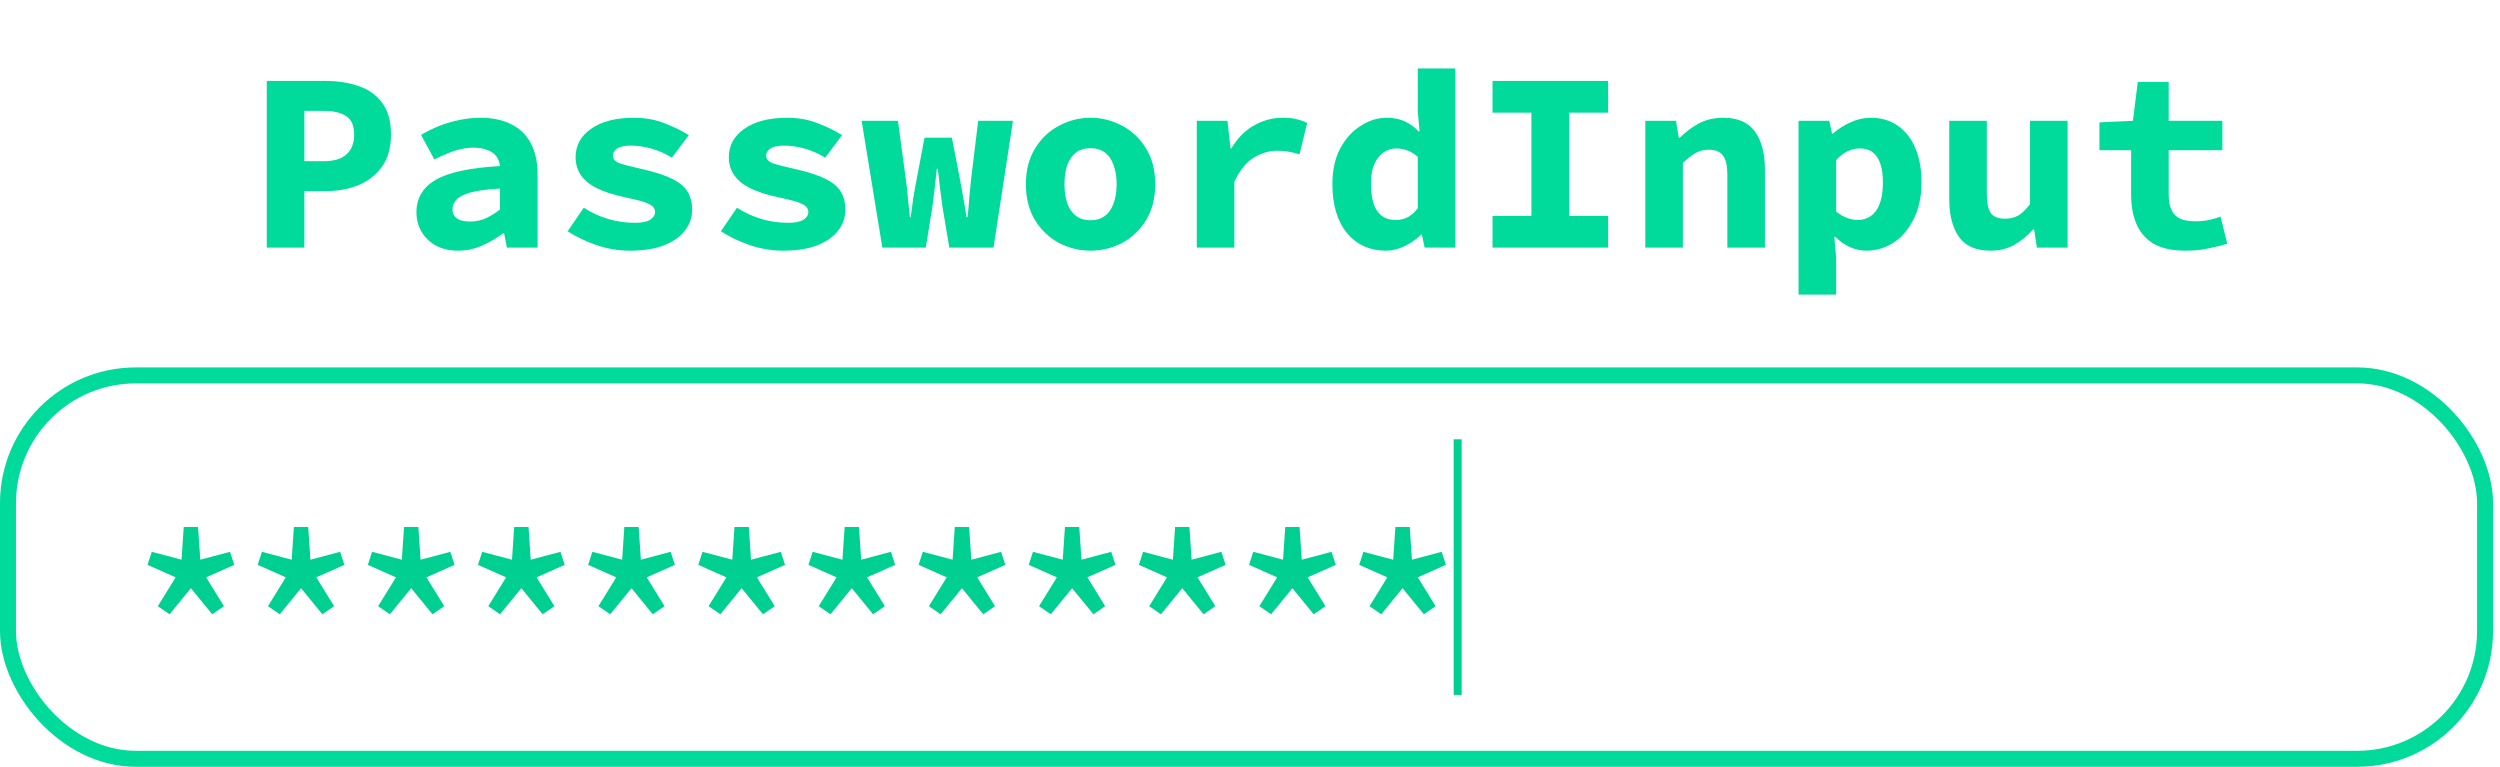 <svg width="313" height="96" viewBox="0 0 313 96" fill="none" xmlns="http://www.w3.org/2000/svg">
<rect x="1" y="47" width="310.13" height="48" rx="16" stroke="#00DA9A" stroke-width="2"/>
<path d="M21.232 76.907L19.76 75.895L21.991 72.284L18.472 70.72L19.001 69.087L22.727 70.076L23.003 65.982H24.797L25.073 70.076L28.799 69.087L29.328 70.72L25.809 72.284L28.04 75.895L26.568 76.907L23.9 73.641L21.232 76.907ZM35.023 76.907L33.551 75.895L35.782 72.284L32.263 70.72L32.792 69.087L36.518 70.076L36.794 65.982H38.588L38.864 70.076L42.59 69.087L43.119 70.72L39.6 72.284L41.831 75.895L40.359 76.907L37.691 73.641L35.023 76.907ZM48.814 76.907L47.342 75.895L49.573 72.284L46.054 70.72L46.583 69.087L50.309 70.076L50.585 65.982H52.379L52.655 70.076L56.381 69.087L56.91 70.72L53.391 72.284L55.622 75.895L54.15 76.907L51.482 73.641L48.814 76.907ZM62.605 76.907L61.133 75.895L63.364 72.284L59.845 70.72L60.374 69.087L64.1 70.076L64.376 65.982H66.17L66.446 70.076L70.172 69.087L70.701 70.72L67.182 72.284L69.413 75.895L67.941 76.907L65.273 73.641L62.605 76.907ZM76.396 76.907L74.924 75.895L77.155 72.284L73.636 70.72L74.165 69.087L77.891 70.076L78.167 65.982H79.961L80.237 70.076L83.963 69.087L84.492 70.72L80.973 72.284L83.204 75.895L81.732 76.907L79.064 73.641L76.396 76.907ZM90.187 76.907L88.715 75.895L90.946 72.284L87.427 70.72L87.956 69.087L91.682 70.076L91.958 65.982H93.752L94.028 70.076L97.754 69.087L98.283 70.72L94.764 72.284L96.995 75.895L95.523 76.907L92.855 73.641L90.187 76.907ZM103.978 76.907L102.506 75.895L104.737 72.284L101.218 70.72L101.747 69.087L105.473 70.076L105.749 65.982H107.543L107.819 70.076L111.545 69.087L112.074 70.72L108.555 72.284L110.786 75.895L109.314 76.907L106.646 73.641L103.978 76.907ZM117.769 76.907L116.297 75.895L118.528 72.284L115.009 70.72L115.538 69.087L119.264 70.076L119.54 65.982H121.334L121.61 70.076L125.336 69.087L125.865 70.72L122.346 72.284L124.577 75.895L123.105 76.907L120.437 73.641L117.769 76.907ZM131.56 76.907L130.088 75.895L132.319 72.284L128.8 70.72L129.329 69.087L133.055 70.076L133.331 65.982H135.125L135.401 70.076L139.127 69.087L139.656 70.72L136.137 72.284L138.368 75.895L136.896 76.907L134.228 73.641L131.56 76.907ZM145.351 76.907L143.879 75.895L146.11 72.284L142.591 70.72L143.12 69.087L146.846 70.076L147.122 65.982H148.916L149.192 70.076L152.918 69.087L153.447 70.72L149.928 72.284L152.159 75.895L150.687 76.907L148.019 73.641L145.351 76.907ZM159.142 76.907L157.67 75.895L159.901 72.284L156.382 70.72L156.911 69.087L160.637 70.076L160.913 65.982H162.707L162.983 70.076L166.709 69.087L167.238 70.72L163.719 72.284L165.95 75.895L164.478 76.907L161.81 73.641L159.142 76.907ZM172.933 76.907L171.461 75.895L173.692 72.284L170.173 70.72L170.702 69.087L174.428 70.076L174.704 65.982H176.498L176.774 70.076L180.5 69.087L181.029 70.72L177.51 72.284L179.741 75.895L178.269 76.907L175.601 73.641L172.933 76.907Z" fill="#00CF92"/>
<path d="M33.4 31V10.136H40.792C42.307 10.136 43.672 10.349 44.888 10.776C46.125 11.181 47.107 11.875 47.832 12.856C48.579 13.837 48.952 15.171 48.952 16.856C48.952 18.477 48.579 19.811 47.832 20.856C47.085 21.901 46.093 22.68 44.856 23.192C43.619 23.683 42.264 23.928 40.792 23.928H38.104V31H33.4ZM38.104 20.184H40.504C41.805 20.184 42.765 19.896 43.384 19.32C44.024 18.744 44.344 17.923 44.344 16.856C44.344 15.747 44.013 14.979 43.352 14.552C42.712 14.104 41.763 13.88 40.504 13.88H38.104V20.184ZM57.355 31.384C56.289 31.384 55.361 31.171 54.572 30.744C53.803 30.317 53.206 29.741 52.779 29.016C52.353 28.291 52.139 27.48 52.139 26.584C52.139 24.813 52.94 23.459 54.539 22.52C56.161 21.581 58.849 21.005 62.603 20.792C62.539 20.301 62.38 19.885 62.123 19.544C61.867 19.203 61.494 18.947 61.004 18.776C60.534 18.584 59.937 18.488 59.212 18.488C58.7 18.488 58.188 18.552 57.675 18.68C57.163 18.787 56.63 18.957 56.075 19.192C55.542 19.405 54.977 19.661 54.38 19.96L52.715 16.888C53.441 16.461 54.198 16.088 54.987 15.768C55.798 15.448 56.63 15.203 57.483 15.032C58.358 14.84 59.243 14.744 60.139 14.744C61.633 14.744 62.913 15.011 63.98 15.544C65.046 16.056 65.868 16.845 66.444 17.912C67.019 18.957 67.308 20.291 67.308 21.912V31H63.468L63.115 29.208H62.987C62.198 29.805 61.324 30.317 60.364 30.744C59.404 31.171 58.401 31.384 57.355 31.384ZM58.859 27.736C59.563 27.736 60.225 27.597 60.843 27.32C61.462 27.021 62.049 26.659 62.603 26.232V23.608C61.046 23.693 59.83 23.853 58.956 24.088C58.102 24.323 57.505 24.621 57.163 24.984C56.822 25.347 56.651 25.763 56.651 26.232C56.651 26.552 56.737 26.829 56.907 27.064C57.099 27.299 57.355 27.469 57.675 27.576C58.017 27.683 58.411 27.736 58.859 27.736ZM78.847 31.384C77.439 31.384 76.042 31.149 74.655 30.68C73.268 30.189 72.074 29.613 71.071 28.952L73.087 26.008C74.047 26.627 75.06 27.096 76.127 27.416C77.215 27.736 78.335 27.896 79.487 27.896C80.362 27.896 81.002 27.768 81.407 27.512C81.812 27.235 82.015 26.915 82.015 26.552C82.015 26.317 81.951 26.125 81.823 25.976C81.716 25.805 81.514 25.656 81.215 25.528C80.938 25.379 80.543 25.24 80.031 25.112C79.54 24.984 78.9 24.835 78.111 24.664C75.956 24.195 74.41 23.555 73.471 22.744C72.532 21.933 72.063 20.92 72.063 19.704C72.063 18.211 72.714 17.016 74.015 16.12C75.316 15.203 77.098 14.744 79.359 14.744C80.788 14.744 82.079 14.979 83.231 15.448C84.404 15.896 85.407 16.387 86.239 16.92L84.127 19.736C83.338 19.245 82.495 18.872 81.599 18.616C80.703 18.36 79.818 18.232 78.943 18.232C78.452 18.232 78.047 18.285 77.727 18.392C77.407 18.477 77.162 18.627 76.991 18.84C76.82 19.032 76.735 19.245 76.735 19.48C76.735 19.907 77.012 20.227 77.567 20.44C78.122 20.632 79.071 20.877 80.415 21.176C82.036 21.539 83.306 21.955 84.223 22.424C85.14 22.893 85.77 23.437 86.111 24.056C86.474 24.653 86.655 25.389 86.655 26.264C86.655 27.224 86.356 28.088 85.759 28.856C85.183 29.624 84.308 30.243 83.135 30.712C81.983 31.16 80.554 31.384 78.847 31.384ZM98.034 31.384C96.626 31.384 95.229 31.149 93.843 30.68C92.456 30.189 91.261 29.613 90.258 28.952L92.275 26.008C93.234 26.627 94.248 27.096 95.314 27.416C96.403 27.736 97.522 27.896 98.674 27.896C99.549 27.896 100.189 27.768 100.595 27.512C101 27.235 101.203 26.915 101.203 26.552C101.203 26.317 101.139 26.125 101.011 25.976C100.904 25.805 100.701 25.656 100.403 25.528C100.125 25.379 99.731 25.24 99.219 25.112C98.728 24.984 98.088 24.835 97.299 24.664C95.144 24.195 93.597 23.555 92.659 22.744C91.72 21.933 91.251 20.92 91.251 19.704C91.251 18.211 91.901 17.016 93.203 16.12C94.504 15.203 96.285 14.744 98.546 14.744C99.976 14.744 101.267 14.979 102.419 15.448C103.592 15.896 104.595 16.387 105.427 16.92L103.315 19.736C102.525 19.245 101.683 18.872 100.787 18.616C99.891 18.36 99.005 18.232 98.13 18.232C97.64 18.232 97.234 18.285 96.915 18.392C96.594 18.477 96.349 18.627 96.178 18.84C96.008 19.032 95.922 19.245 95.922 19.48C95.922 19.907 96.2 20.227 96.754 20.44C97.309 20.632 98.258 20.877 99.603 21.176C101.224 21.539 102.493 21.955 103.411 22.424C104.328 22.893 104.957 23.437 105.299 24.056C105.661 24.653 105.843 25.389 105.843 26.264C105.843 27.224 105.544 28.088 104.947 28.856C104.371 29.624 103.496 30.243 102.323 30.712C101.171 31.16 99.741 31.384 98.034 31.384ZM110.47 31L107.878 15.128H112.422L113.414 22.488C113.521 23.256 113.606 24.035 113.67 24.824C113.755 25.592 113.841 26.381 113.926 27.192H114.022C114.129 26.381 114.235 25.581 114.342 24.792C114.47 24.003 114.609 23.235 114.758 22.488L115.75 17.24H119.174L120.198 22.488C120.347 23.256 120.486 24.035 120.614 24.824C120.763 25.592 120.891 26.381 120.998 27.192H121.126C121.233 26.381 121.307 25.592 121.35 24.824C121.414 24.035 121.489 23.256 121.574 22.488L122.47 15.128H126.822L124.39 31H118.854L117.99 25.848C117.905 25.144 117.809 24.408 117.702 23.64C117.617 22.872 117.521 22.04 117.414 21.144H117.286C117.222 21.805 117.147 22.509 117.062 23.256C116.977 23.981 116.87 24.845 116.742 25.848L115.91 31H110.47ZM136.538 31.384C135.151 31.384 133.839 31.064 132.602 30.424C131.364 29.763 130.362 28.813 129.594 27.576C128.826 26.317 128.442 24.813 128.442 23.064C128.442 21.315 128.826 19.821 129.594 18.584C130.362 17.325 131.364 16.376 132.602 15.736C133.839 15.075 135.151 14.744 136.538 14.744C137.924 14.744 139.236 15.075 140.474 15.736C141.711 16.376 142.714 17.325 143.482 18.584C144.25 19.821 144.634 21.315 144.634 23.064C144.634 24.813 144.25 26.317 143.482 27.576C142.714 28.813 141.711 29.763 140.474 30.424C139.236 31.064 137.924 31.384 136.538 31.384ZM136.538 27.576C137.263 27.576 137.86 27.395 138.33 27.032C138.82 26.669 139.183 26.147 139.418 25.464C139.674 24.781 139.802 23.981 139.802 23.064C139.802 22.147 139.674 21.347 139.418 20.664C139.183 19.981 138.82 19.459 138.33 19.096C137.86 18.733 137.263 18.552 136.538 18.552C135.812 18.552 135.204 18.733 134.714 19.096C134.244 19.459 133.882 19.981 133.626 20.664C133.391 21.347 133.274 22.147 133.274 23.064C133.274 23.981 133.391 24.781 133.626 25.464C133.882 26.147 134.244 26.669 134.714 27.032C135.204 27.395 135.812 27.576 136.538 27.576ZM149.837 31V15.128H153.677L154.061 18.584H154.157C154.946 17.283 155.896 16.323 157.005 15.704C158.136 15.064 159.33 14.744 160.589 14.744C161.293 14.744 161.858 14.797 162.285 14.904C162.733 15.011 163.192 15.171 163.661 15.384L162.701 19.32C162.21 19.171 161.762 19.064 161.357 19C160.973 18.915 160.482 18.872 159.885 18.872C158.904 18.872 157.933 19.16 156.973 19.736C156.034 20.312 155.224 21.315 154.541 22.744V31H149.837ZM173.505 31.384C171.499 31.384 169.878 30.648 168.641 29.176C167.425 27.683 166.817 25.645 166.817 23.064C166.817 21.336 167.137 19.853 167.777 18.616C168.438 17.379 169.291 16.429 170.337 15.768C171.382 15.085 172.47 14.744 173.601 14.744C174.475 14.744 175.233 14.893 175.873 15.192C176.513 15.491 177.089 15.907 177.601 16.44H177.729L177.505 13.976V8.568H182.208V31H178.369L178.017 29.368H177.921C177.345 29.944 176.662 30.424 175.873 30.808C175.105 31.192 174.315 31.384 173.505 31.384ZM174.72 27.544C175.254 27.544 175.745 27.437 176.193 27.224C176.662 26.989 177.099 26.605 177.505 26.072V19.64C177.078 19.256 176.641 18.989 176.193 18.84C175.766 18.669 175.318 18.584 174.849 18.584C174.273 18.584 173.739 18.744 173.249 19.064C172.758 19.384 172.363 19.875 172.065 20.536C171.787 21.176 171.649 21.997 171.649 23C171.649 24.557 171.915 25.709 172.449 26.456C172.982 27.181 173.739 27.544 174.72 27.544ZM186.868 31V27.032H191.732V14.104H186.868V10.136H201.332V14.104H196.468V27.032H201.332V31H186.868ZM205.992 31V15.128H209.832L210.184 17.24H210.312C210.994 16.557 211.773 15.971 212.648 15.48C213.544 14.989 214.589 14.744 215.784 14.744C217.576 14.744 218.888 15.32 219.72 16.472C220.552 17.624 220.968 19.203 220.968 21.208V31H216.264V21.816C216.264 20.749 216.082 19.971 215.72 19.48C215.378 18.989 214.781 18.744 213.928 18.744C213.288 18.744 212.722 18.893 212.232 19.192C211.762 19.469 211.25 19.875 210.696 20.408V31H205.992ZM225.179 36.888V15.128H229.019L229.371 16.728H229.467C230.128 16.152 230.864 15.683 231.675 15.32C232.507 14.936 233.35 14.744 234.203 14.744C235.526 14.744 236.656 15.075 237.595 15.736C238.555 16.397 239.291 17.336 239.803 18.552C240.315 19.768 240.571 21.187 240.571 22.808C240.571 24.621 240.24 26.168 239.579 27.448C238.939 28.728 238.096 29.709 237.051 30.392C236.006 31.053 234.886 31.384 233.691 31.384C232.987 31.384 232.294 31.235 231.611 30.936C230.95 30.637 230.342 30.211 229.787 29.656H229.659L229.883 32.248V36.888H225.179ZM232.603 27.544C233.2 27.544 233.734 27.384 234.203 27.064C234.672 26.744 235.046 26.243 235.323 25.56C235.6 24.856 235.739 23.96 235.739 22.872C235.739 21.912 235.632 21.123 235.419 20.504C235.206 19.864 234.886 19.384 234.459 19.064C234.054 18.744 233.51 18.584 232.827 18.584C232.315 18.584 231.814 18.701 231.323 18.936C230.854 19.149 230.374 19.523 229.883 20.056V26.488C230.331 26.851 230.79 27.117 231.259 27.288C231.75 27.459 232.198 27.544 232.603 27.544ZM249.199 31.384C247.385 31.384 246.073 30.808 245.263 29.656C244.452 28.504 244.047 26.925 244.047 24.92V15.128H248.751V24.312C248.751 25.379 248.911 26.157 249.231 26.648C249.572 27.139 250.18 27.384 251.055 27.384C251.652 27.384 252.185 27.256 252.655 27C253.124 26.744 253.625 26.264 254.159 25.56V15.128H258.863V31H255.023L254.671 28.728H254.543C253.839 29.517 253.06 30.157 252.207 30.648C251.353 31.139 250.351 31.384 249.199 31.384ZM273.666 31.384C271.981 31.384 270.637 31.096 269.634 30.52C268.653 29.923 267.938 29.101 267.49 28.056C267.042 27.011 266.818 25.795 266.818 24.408V18.808H262.85V15.32L267.042 15.128L267.65 10.264H271.522V15.128H278.242V18.808H271.522V24.376C271.522 25.165 271.639 25.805 271.874 26.296C272.109 26.787 272.471 27.149 272.962 27.384C273.453 27.597 274.082 27.704 274.85 27.704C275.469 27.704 276.034 27.651 276.546 27.544C277.058 27.437 277.549 27.299 278.018 27.128L278.85 30.52C278.146 30.733 277.367 30.925 276.514 31.096C275.682 31.288 274.733 31.384 273.666 31.384Z" fill="#00DA9A"/>
<line x1="182.5" y1="55" x2="182.5" y2="87" stroke="#00CF92"/>
</svg>
